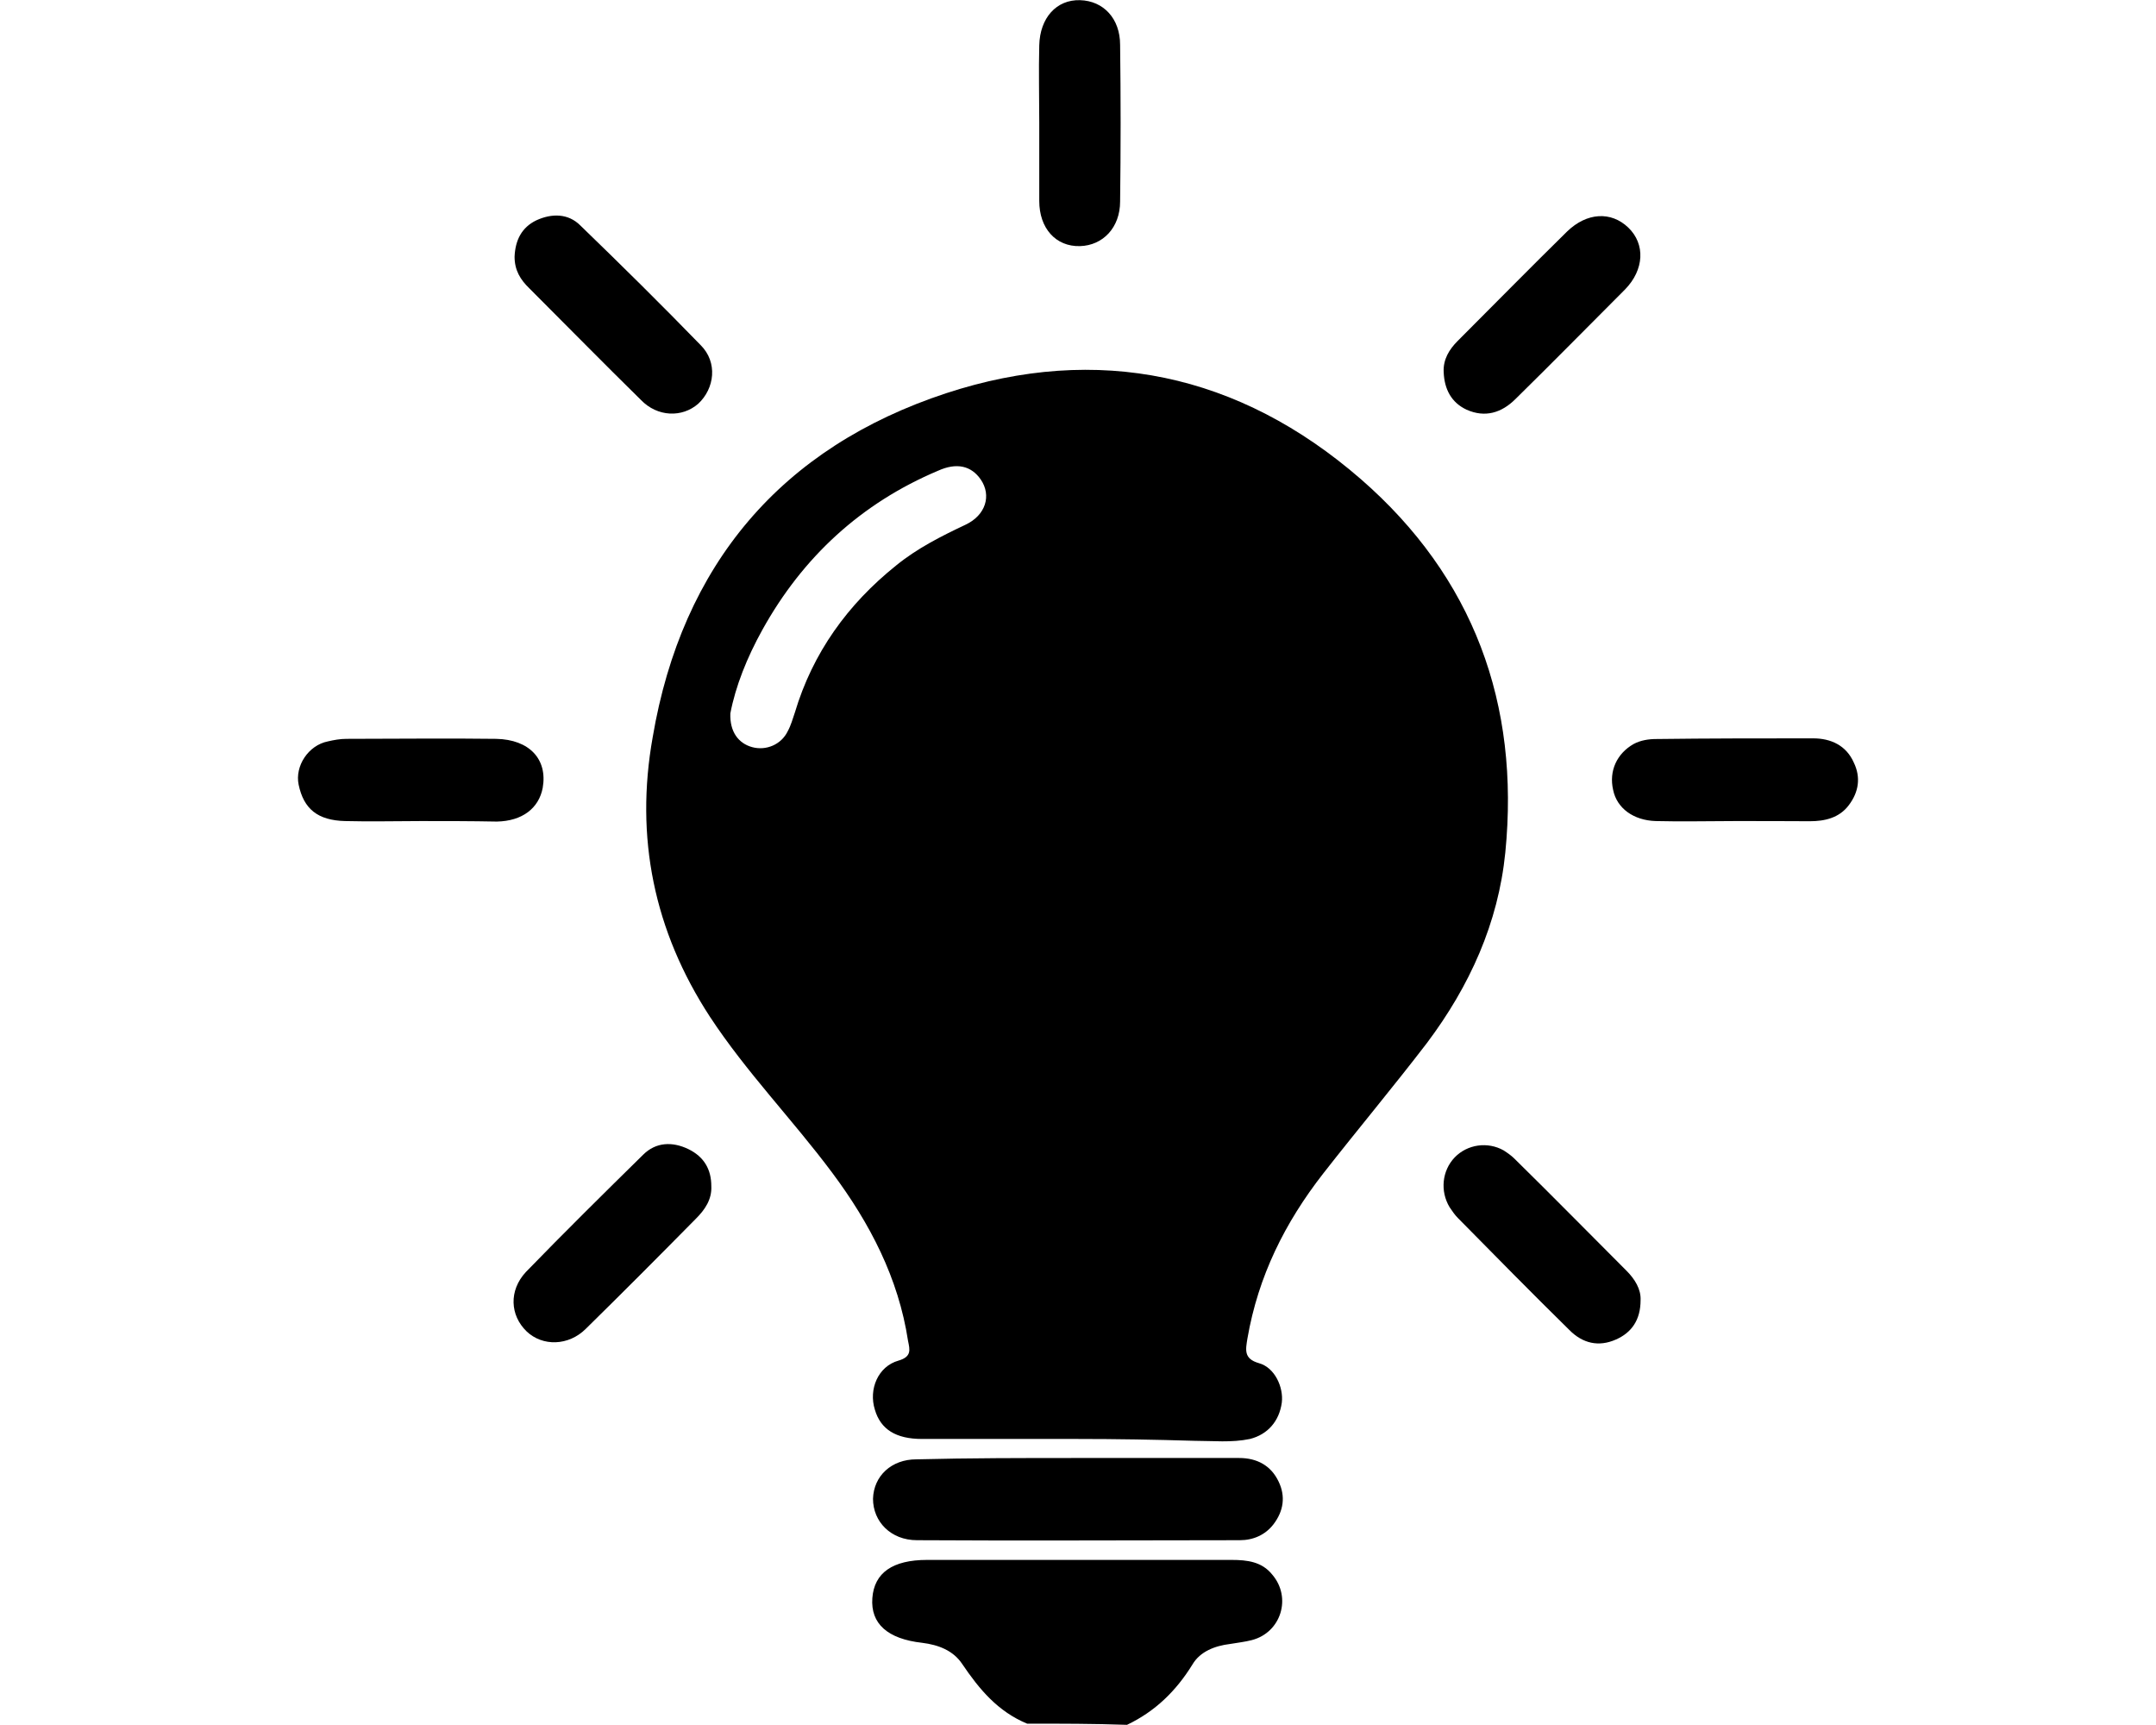 <svg version="1.1" id="Layer_1" xmlns="http://www.w3.org/2000/svg" xmlns:xlink="http://www.w3.org/1999/xlink" x="0px" y="0px"
	 viewBox="0 0 1280 1024" style="enable-background:new 0 0 1280 1024;" xml:space="preserve">
<g>
	<path d="M609.8,1023.2c-17.4-7.2-28.4-20.4-38.6-35.5c-5.3-7.9-14-11.3-23.8-12.5c-20.4-2.3-30.6-11.3-29.5-26.5
		c1.1-15.1,12.1-22.7,32.5-22.7c60.1,0,120.2,0,180.7,0c9.5,0,18.1,1.1,24.2,8.7c11.7,13.6,5.3,34.4-12.1,38.9
		c-4.2,1.1-8.3,1.5-12.9,2.3c-9.1,1.1-17.8,4.5-22.3,12.1c-9.8,15.9-22.3,28-38.9,35.9C649.9,1023.2,629.5,1023.2,609.8,1023.2z"/>
	<path d="M639.3,854.2c-30.6,0-61.3,0-91.9,0c-15.5,0-24.6-5.7-28-17.4c-3.8-12.1,1.9-25.7,14-29.1c7.9-2.3,6.8-6.4,5.7-11.7
		c-5.7-37.4-22.7-69.9-45-99.8c-23.4-31.4-51-59.7-72.6-92.6c-33.3-51-44.6-106.6-34-166c17.4-102.5,76.4-172,174.3-204.2
		c90-29.5,173.9-11.7,246.1,51c66.9,58.2,94.5,133.5,85.8,221.6c-4.2,42-21.2,79.4-46.5,113.1c-20,26.1-41.2,51.4-61.6,77.5
		c-22.7,29.1-38.6,60.9-45,97.9c-1.1,6.8-2.3,12.1,6.8,14.7c9.5,2.6,14.7,14.4,13.6,23.4c-1.5,11-8.3,18.9-18.9,21.6
		c-11,2.3-21.9,1.1-32.9,1.1C686.2,854.6,662.8,854.2,639.3,854.2z M433.6,423.5c-0.4,11,4.9,17.8,12.9,20
		c8.3,2.3,17.4-1.5,21.2-9.5c1.9-3.4,3-7.6,4.2-11c10.6-35.5,31.4-64.3,60.1-87.3c12.5-10.2,26.8-17.4,41.2-24.2
		c12.1-5.7,15.5-17.4,9.1-26.8c-5.7-8.3-14.4-10.2-25.3-5.3c-45.8,19.3-80.5,51.4-104.4,94.5C443.5,390.3,436.7,407.3,433.6,423.5z"
		/>
	<path d="M639.7,865.5c32.1,0,63.9,0,96,0c10.6,0,18.9,4.5,23.4,14c4.2,8.7,3,17.4-3,25.3c-4.9,6.4-12.1,9.5-20,9.5
		c-63.9,0-128.2,0.4-191.7,0c-15.5,0-26.1-11-26.1-24.6c0.4-13.6,11-23.4,25.7-23.4C575.8,865.5,607.6,865.5,639.7,865.5z"/>
	<path d="M249.9,487.4c-15.1,0-29.9,0.4-45,0c-16.3-0.4-24.6-7.2-27.6-21.6c-2.3-11,5.7-23.4,17.4-25.7c3.4-0.8,7.2-1.5,11-1.5
		c29.5,0,59.4-0.4,88.9,0c19.7,0.4,30.6,12.1,27.6,29.1c-2.3,12.1-12.1,19.7-27.2,20C279.8,487.4,264.6,487.4,249.9,487.4
		L249.9,487.4z"/>
	<path d="M1029.9,487.4c-15.5,0-31.4,0.4-46.9,0c-13.2-0.4-23.1-7.6-25.3-18.5c-2.6-11.3,2.3-21.6,12.1-27.2c4.2-2.3,9.1-3,13.6-3
		c31-0.4,62-0.4,93-0.4c10.6,0,19.7,4.2,24.2,14.4c4.2,8.7,3,17.4-3,25.3c-5.7,7.6-14.4,9.5-23.1,9.5
		C1059.4,487.4,1044.7,487.4,1029.9,487.4z"/>
	<path d="M422.3,704.1c0.4,7.9-3.8,14-9.1,19.3c-21.6,21.9-43.5,43.9-65.4,65.4c-10.2,10.2-25.7,10.6-35.2,1.5
		c-9.8-9.5-10.6-24.2-0.4-35.2c22.7-23.4,46.5-46.9,69.6-69.6c7.6-7.6,17.4-7.9,26.8-3.4C418.1,686.7,422.3,694.3,422.3,704.1z"/>
	<path d="M974,771.8c0,11.7-5.3,19.3-14.7,23.4c-10.2,4.5-19.7,2.3-27.6-5.7c-22.3-21.9-44.2-44.2-66.2-66.5
		c-1.9-1.9-3.4-4.2-4.9-6.4c-5.7-9.5-4.5-21.6,3-29.5c7.6-7.9,19.7-9.5,29.1-4.2c2.3,1.5,4.5,3,6.4,4.9
		c22.3,21.9,44.2,44.2,66.5,66.5C970.6,759.3,974.3,765.3,974,771.8z"/>
	<path d="M305.5,152.4c0.4-9.8,4.2-17.4,12.9-21.6c9.1-4.2,18.9-4.2,26.1,3c24.2,23.4,48,46.9,71.5,71.1
		c10.2,10.2,8.3,25.7-1.5,34.8c-9.5,8.3-24.2,7.9-34-2.3c-22.3-21.9-44.2-44.2-66.2-66.2C308.9,166,305.5,160.4,305.5,152.4z"/>
	<path d="M857.1,220.9c-0.4-7.6,3.4-13.6,8.3-18.5c21.6-21.6,43.1-43.5,65-65c11.7-11.3,26.1-12.1,36.3-2.3
		c10.2,9.8,9.5,25-1.9,36.7c-21.6,21.6-43.1,43.5-65,65c-8.3,8.3-18.1,11.3-29.1,6.4C861.7,239,857.5,231.1,857.1,220.9z"/>
	<path d="M617,72.7c0-15.5-0.4-30.6,0-45.8c0.4-16.3,10.2-27.2,24.2-26.8c14,0.4,23.8,11,23.8,26.5c0.4,31,0.4,62,0,93
		c0,15.5-10.2,26.1-23.8,26.5c-14.4,0.4-24.2-10.6-24.2-26.8C617,103.3,617,87.8,617,72.7z"/>
</g>
</svg>

